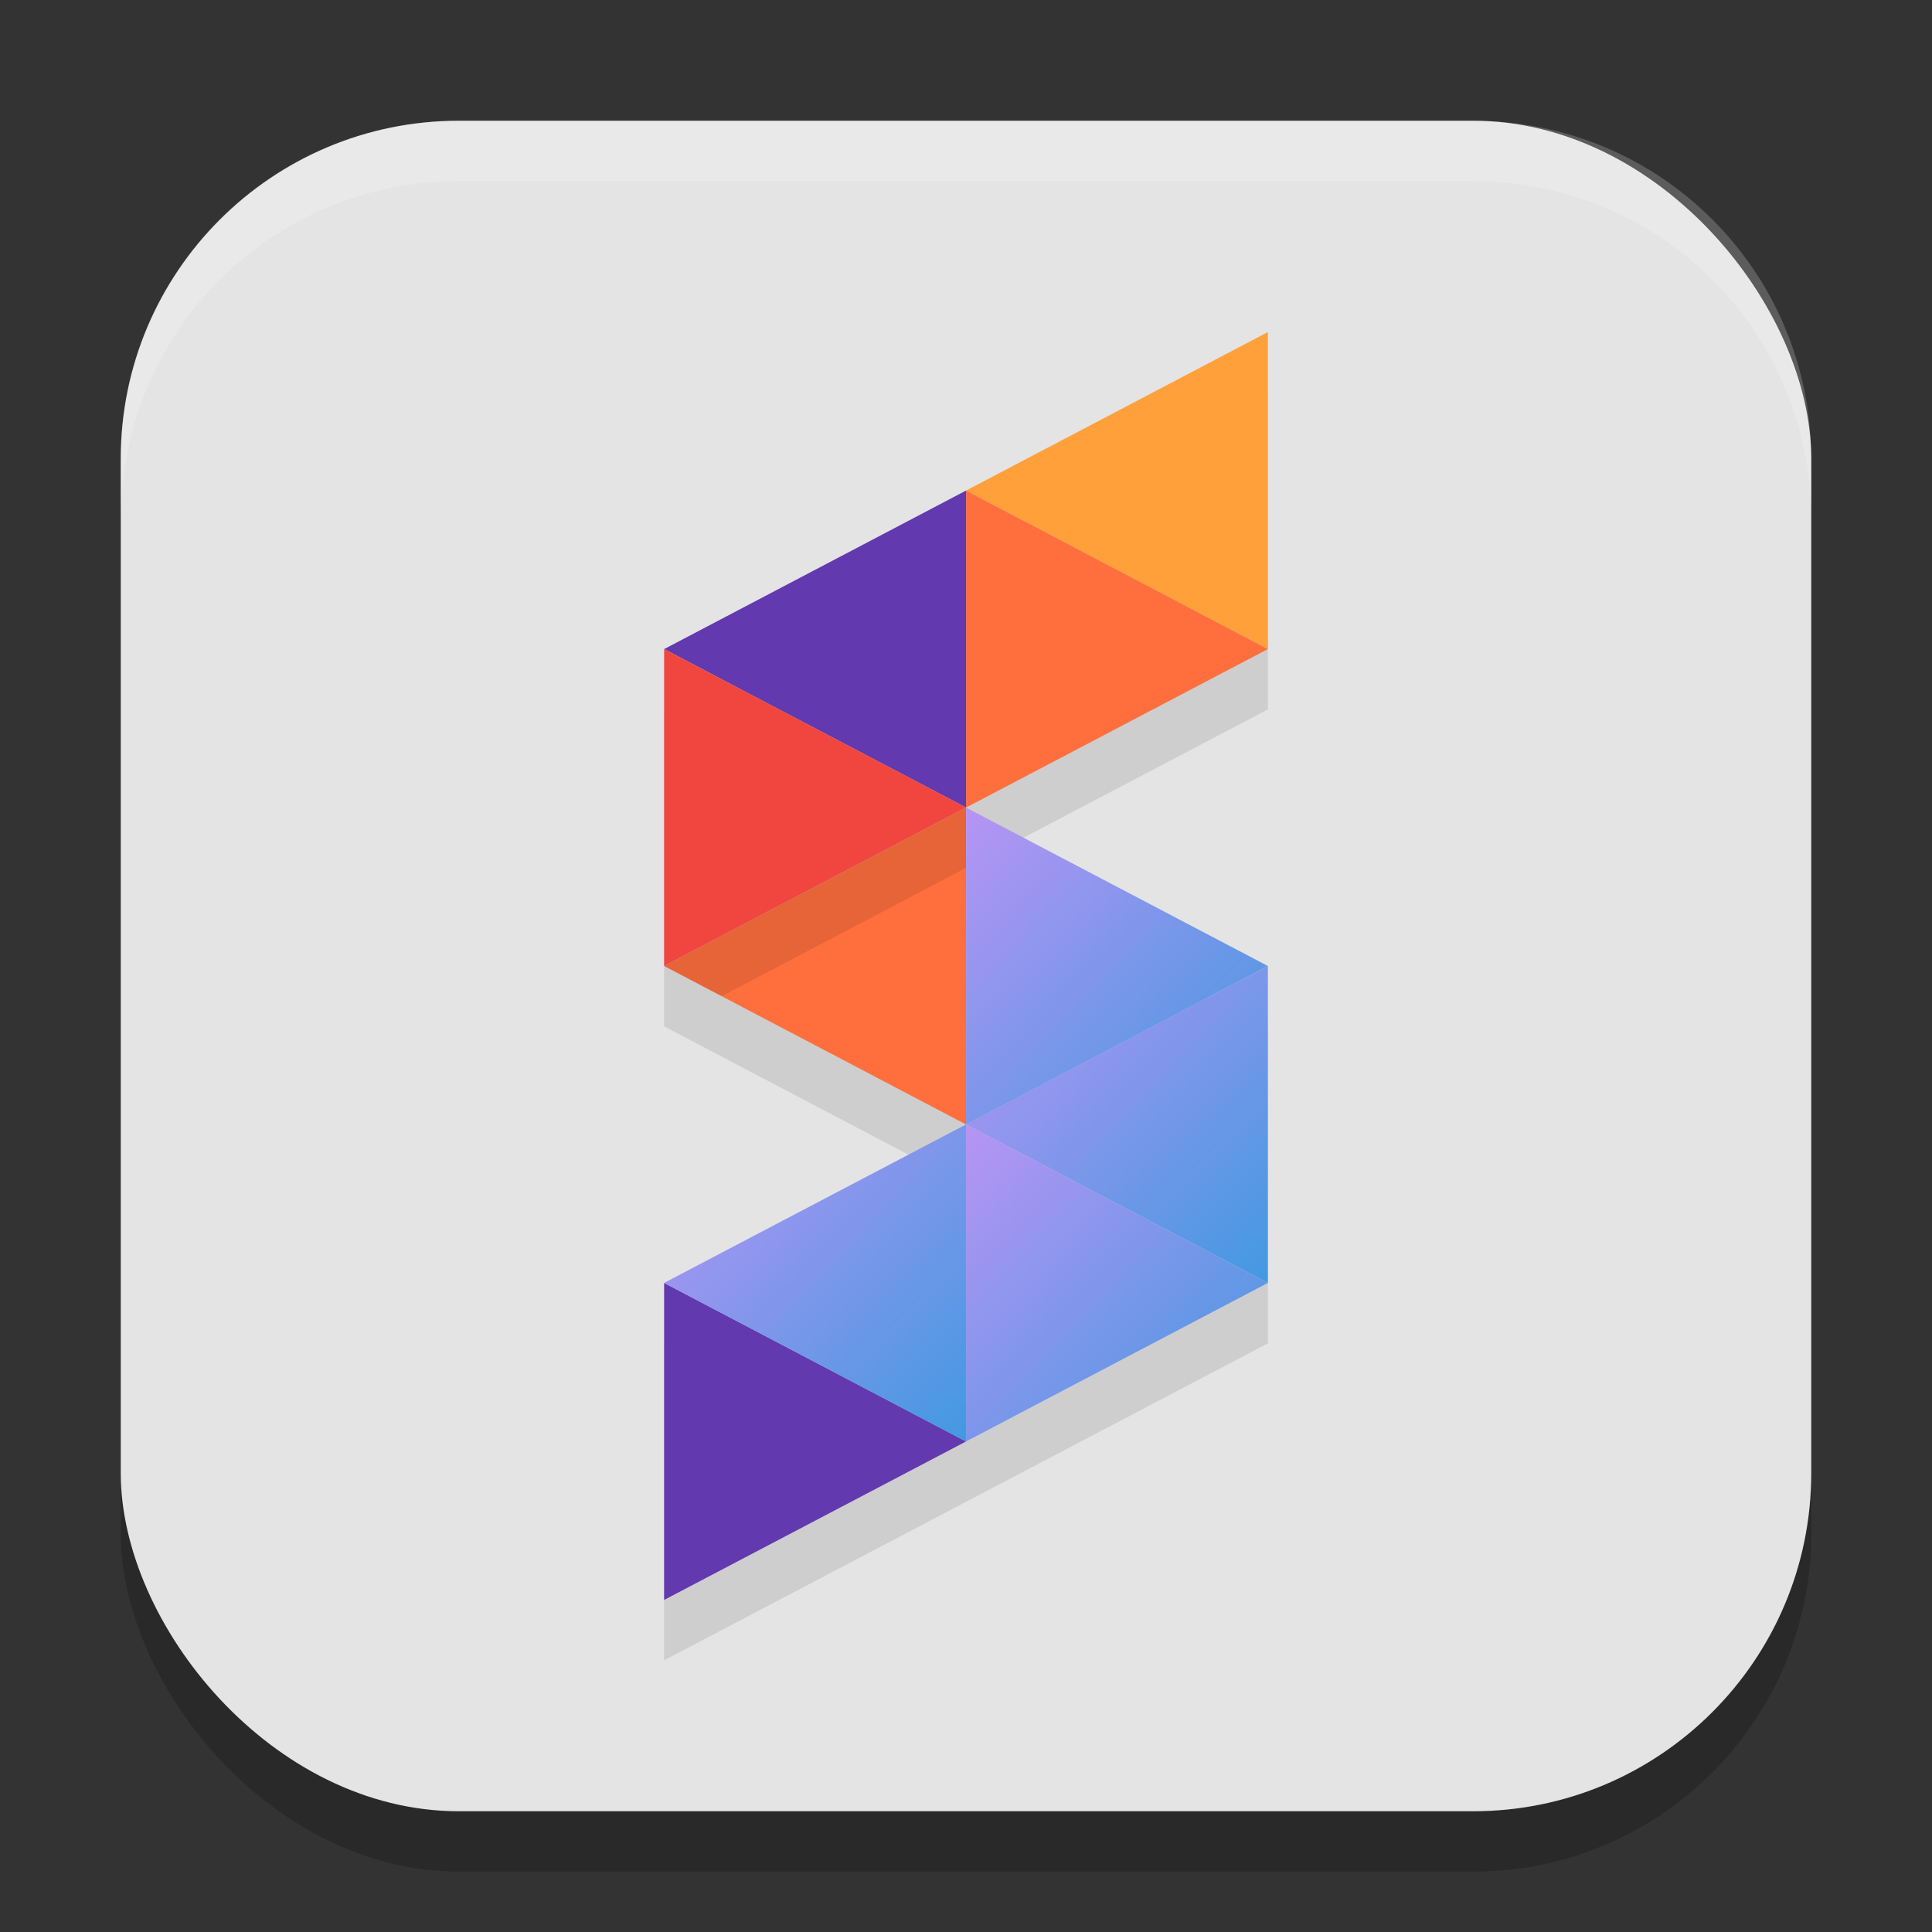 <svg xmlns="http://www.w3.org/2000/svg" width="32" height="32" version="1.1"><rect width="100%" height="100%" fill="#333333" stroke="none"/><defs>
<linearGradient id="ucPurpleBlue" x1="0%" y1="0%" x2="100%" y2="100%">
  <stop offset="0%" style="stop-color:#B794F4;stop-opacity:1"/>
  <stop offset="100%" style="stop-color:#4299E1;stop-opacity:1"/>
</linearGradient>
</defs>
 <rect style="opacity:0.2" width="28" height="28" x="2" y="3" rx="5.6" ry="5.6"/>
 <rect style="fill:#e4e4e4" width="28" height="28" x="2" y="2" rx="5.6" ry="5.6"/>
 <path style="opacity:0.1" d="M 16,14.375 11,17 l 5,2.625 -5,2.625 v 5.25 l 5,-2.625 5,-2.625 V 17 Z"/>
 <path style="fill:#ff6f3d" d="m 16.001,13.375 v 5.249 h -0.002 L 11,16 Z"/>
 <path style="opacity:0.1" d="M 21,6.5 16,9.125 11,11.75 V 17 l 5,-2.625 5,-2.625 z"/>
 <path style="fill:#ffa03a" d="m 21,5.5 v 5.251 L 16.001,8.125 Z"/>
 <path style="fill:#ff6f3d" d="m 21,10.751 -4.999,2.625 V 8.125 Z"/>
 <path style="fill:#6239ae" d="M 16.001,8.125 V 13.375 L 11,10.751 Z"/>
 <path style="fill:#6239ae" d="M 16.001,23.875 11,26.5 v -5.251 z"/>
 <path fill="url(#ucPurpleBlue)" d="m 21,16 v 5.249 l -4.999,-2.625 z"/>
 <path fill="url(#ucPurpleBlue)" d="m 21,21.249 -4.999,2.626 v -5.251 z"/>
 <path fill="url(#ucPurpleBlue)" d="m 16.001,18.625 v 5.251 L 11,21.249 15.999,18.625 Z"/>
 <path fill="url(#ucPurpleBlue)" d="m 21,16 -4.999,2.625 v -5.249 z"/>
 <path style="fill:#f0463f" d="M 16.001,13.375 11,16 v -5.249 z"/>
 <path style="fill:#ffffff;opacity:0.2" d="M 7.6 2 C 4.497 2 2 4.497 2 7.6 L 2 8.6 C 2 5.497 4.497 3 7.6 3 L 24.4 3 C 27.503 3 30 5.497 30 8.6 L 30 7.6 C 30 4.497 27.503 2 24.4 2 L 7.6 2 z"/>
</svg>
